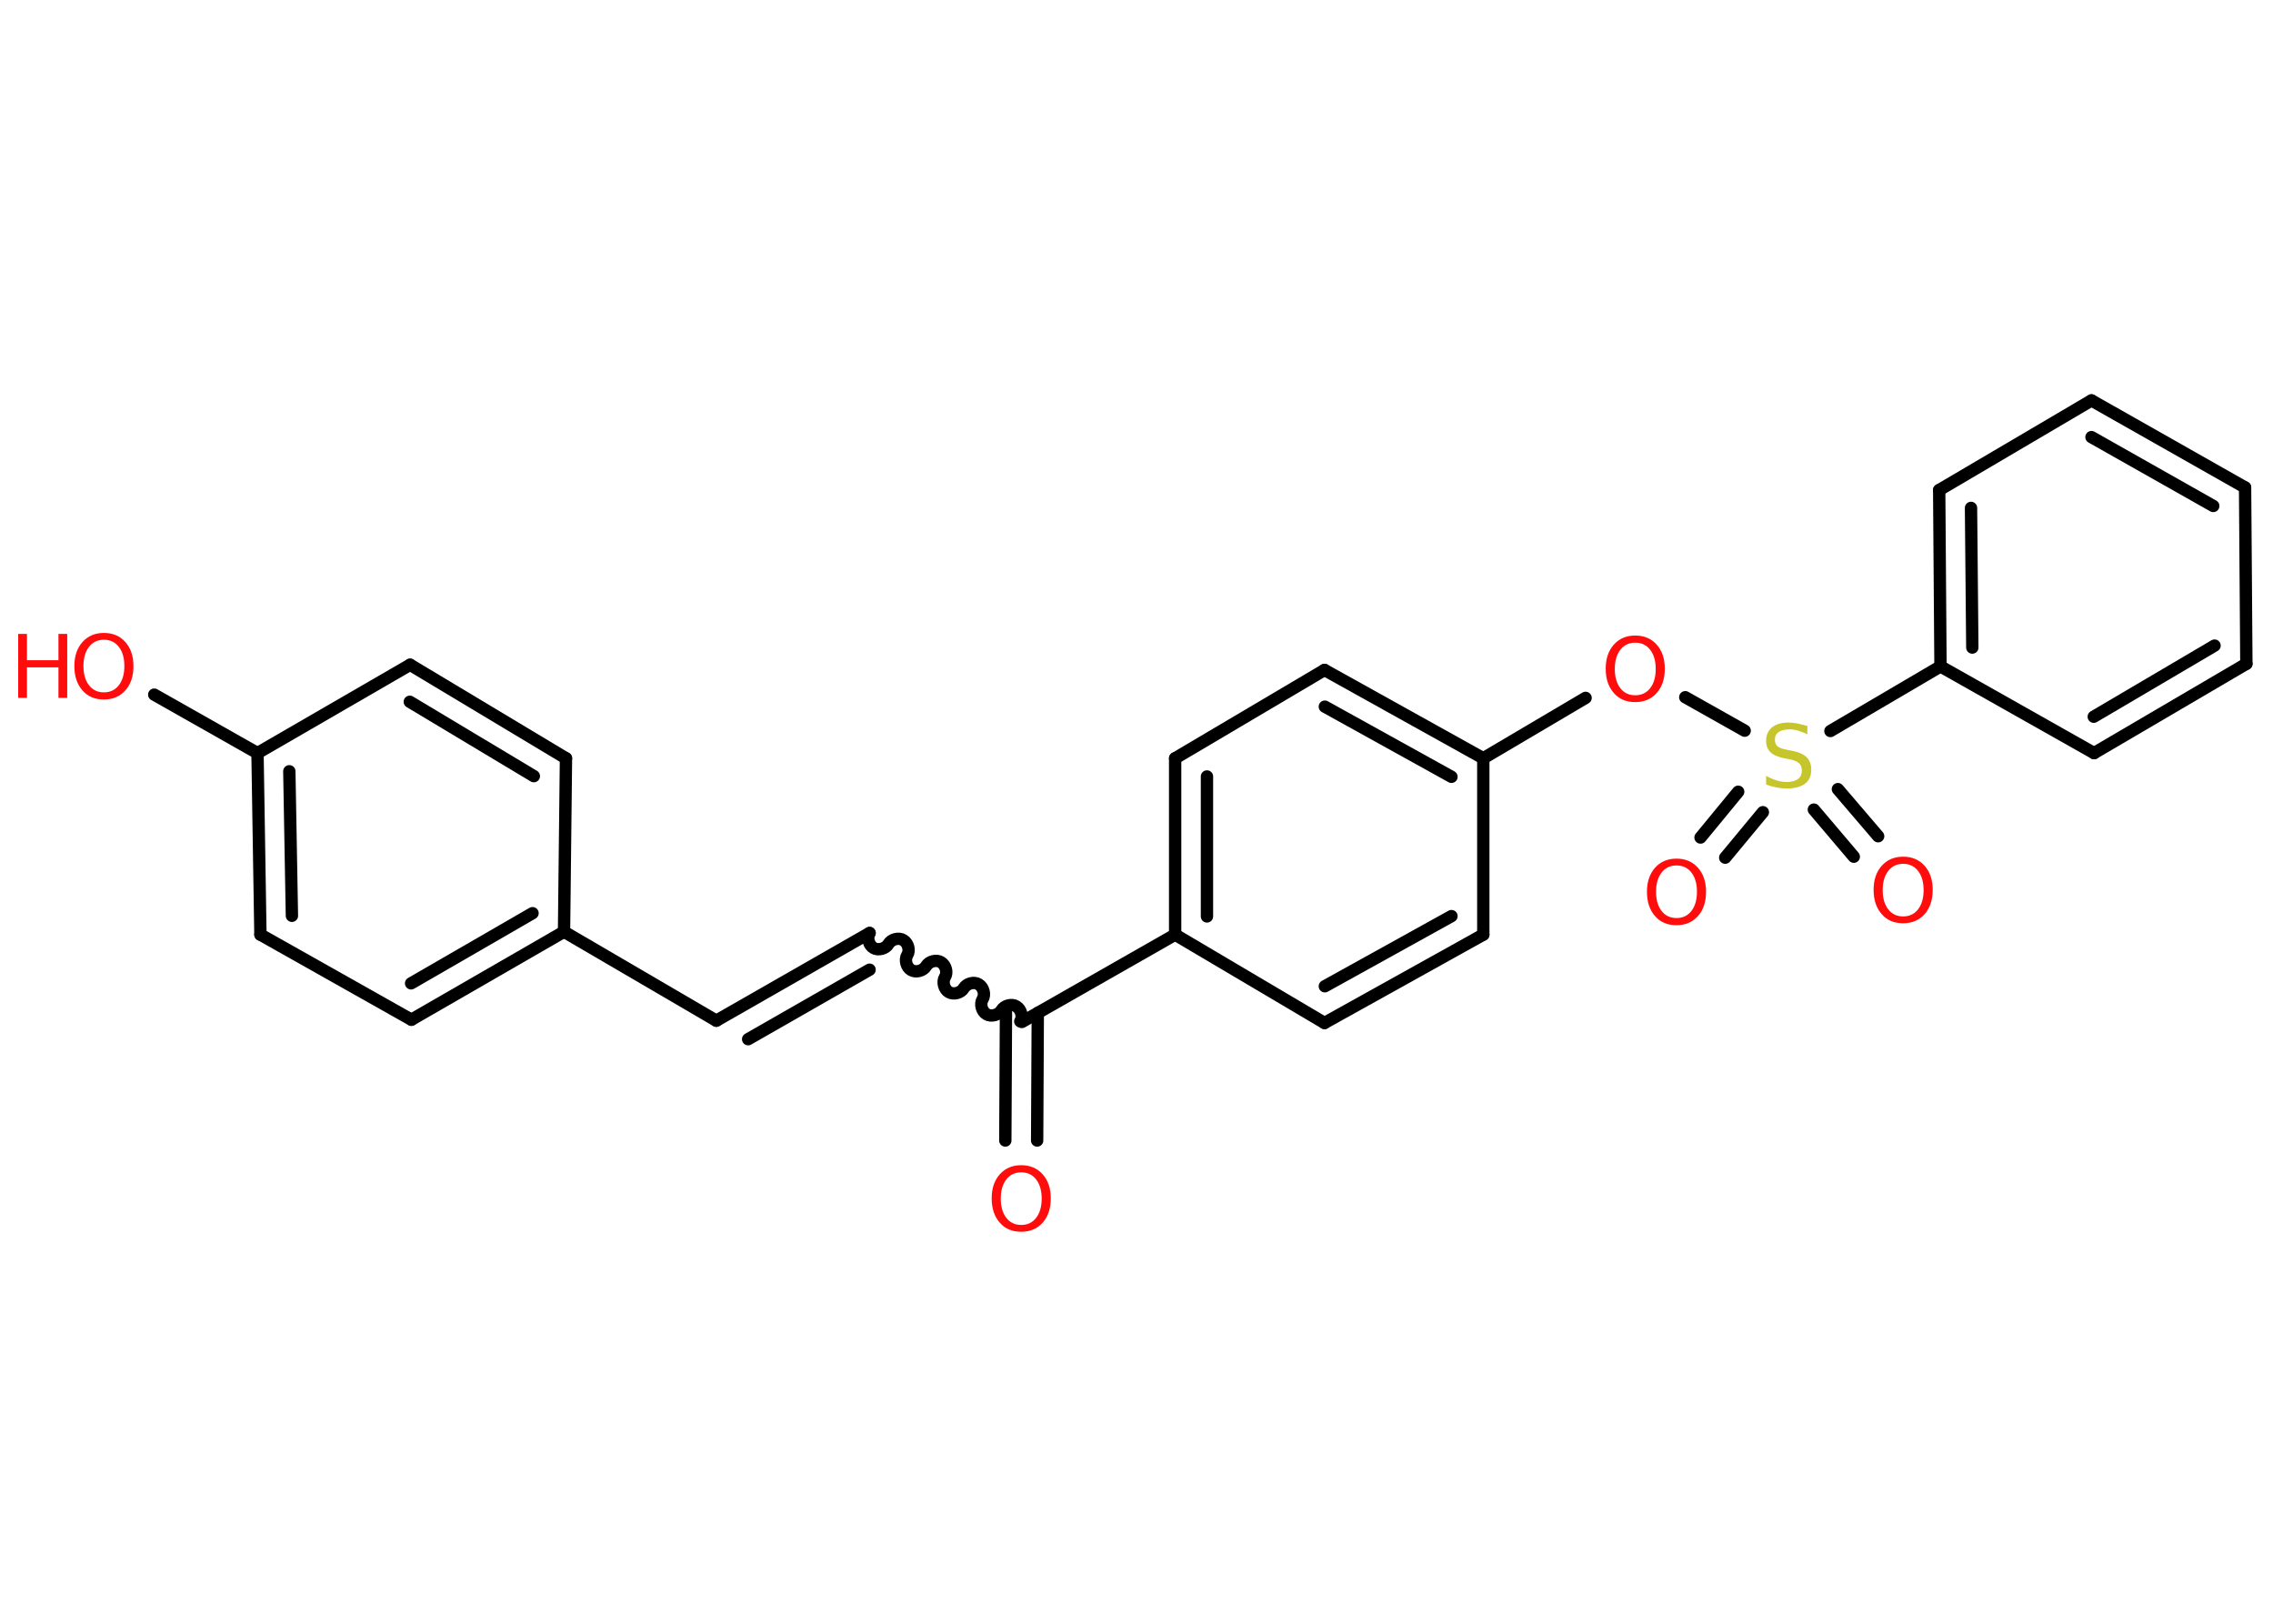 <?xml version='1.0' encoding='UTF-8'?>
<!DOCTYPE svg PUBLIC "-//W3C//DTD SVG 1.1//EN" "http://www.w3.org/Graphics/SVG/1.1/DTD/svg11.dtd">
<svg version='1.2' xmlns='http://www.w3.org/2000/svg' xmlns:xlink='http://www.w3.org/1999/xlink' width='70.0mm' height='50.0mm' viewBox='0 0 70.0 50.0'>
  <desc>Generated by the Chemistry Development Kit (http://github.com/cdk)</desc>
  <g stroke-linecap='round' stroke-linejoin='round' stroke='#000000' stroke-width='.38' fill='#FF0D0D'>
    <rect x='.0' y='.0' width='70.0' height='50.0' fill='#FFFFFF' stroke='none'/>
    <g id='mol1' class='mol'>
      <g id='mol1bnd1' class='bond'>
        <line x1='30.96' y1='35.12' x2='30.98' y2='31.19'/>
        <line x1='31.94' y1='35.12' x2='31.96' y2='31.19'/>
      </g>
      <path id='mol1bnd2' class='bond' d='M26.78 28.73c-.09 .15 -.02 .38 .12 .46c.15 .09 .38 .02 .46 -.12c.09 -.15 .32 -.21 .46 -.12c.15 .09 .21 .32 .12 .46c-.09 .15 -.02 .38 .12 .46c.15 .09 .38 .02 .46 -.12c.09 -.15 .32 -.21 .46 -.12c.15 .09 .21 .32 .12 .46c-.09 .15 -.02 .38 .12 .46c.15 .09 .38 .02 .46 -.12c.09 -.15 .32 -.21 .46 -.12c.15 .09 .21 .32 .12 .46c-.09 .15 -.02 .38 .12 .46c.15 .09 .38 .02 .46 -.12c.09 -.15 .32 -.21 .46 -.12c.15 .09 .21 .32 .12 .46' fill='none' stroke='#000000' stroke-width='.38'/>
      <g id='mol1bnd3' class='bond'>
        <line x1='26.78' y1='28.73' x2='22.06' y2='31.43'/>
        <line x1='26.78' y1='29.86' x2='23.04' y2='32.0'/>
      </g>
      <line id='mol1bnd4' class='bond' x1='22.06' y1='31.43' x2='17.37' y2='28.69'/>
      <g id='mol1bnd5' class='bond'>
        <line x1='12.67' y1='31.4' x2='17.37' y2='28.69'/>
        <line x1='12.66' y1='30.28' x2='16.4' y2='28.12'/>
      </g>
      <line id='mol1bnd6' class='bond' x1='12.67' y1='31.4' x2='8.02' y2='28.78'/>
      <g id='mol1bnd7' class='bond'>
        <line x1='7.93' y1='23.19' x2='8.02' y2='28.78'/>
        <line x1='8.91' y1='23.75' x2='8.99' y2='28.2'/>
      </g>
      <line id='mol1bnd8' class='bond' x1='7.93' y1='23.19' x2='4.75' y2='21.39'/>
      <line id='mol1bnd9' class='bond' x1='7.93' y1='23.19' x2='12.63' y2='20.47'/>
      <g id='mol1bnd10' class='bond'>
        <line x1='17.43' y1='23.35' x2='12.63' y2='20.47'/>
        <line x1='16.44' y1='23.9' x2='12.62' y2='21.61'/>
      </g>
      <line id='mol1bnd11' class='bond' x1='17.37' y1='28.69' x2='17.43' y2='23.35'/>
      <line id='mol1bnd12' class='bond' x1='31.47' y1='31.47' x2='36.19' y2='28.78'/>
      <g id='mol1bnd13' class='bond'>
        <line x1='36.19' y1='23.35' x2='36.19' y2='28.78'/>
        <line x1='37.17' y1='23.91' x2='37.17' y2='28.22'/>
      </g>
      <line id='mol1bnd14' class='bond' x1='36.19' y1='23.35' x2='40.79' y2='20.63'/>
      <g id='mol1bnd15' class='bond'>
        <line x1='45.68' y1='23.35' x2='40.79' y2='20.63'/>
        <line x1='44.7' y1='23.92' x2='40.8' y2='21.76'/>
      </g>
      <line id='mol1bnd16' class='bond' x1='45.68' y1='23.35' x2='48.83' y2='21.49'/>
      <line id='mol1bnd17' class='bond' x1='51.9' y1='21.47' x2='53.73' y2='22.5'/>
      <g id='mol1bnd18' class='bond'>
        <line x1='54.29' y1='25.01' x2='53.13' y2='26.41'/>
        <line x1='53.53' y1='24.38' x2='52.37' y2='25.79'/>
      </g>
      <g id='mol1bnd19' class='bond'>
        <line x1='56.6' y1='24.3' x2='57.84' y2='25.75'/>
        <line x1='55.86' y1='24.93' x2='57.09' y2='26.38'/>
      </g>
      <line id='mol1bnd20' class='bond' x1='56.37' y1='22.51' x2='59.76' y2='20.52'/>
      <g id='mol1bnd21' class='bond'>
        <line x1='59.72' y1='15.09' x2='59.76' y2='20.52'/>
        <line x1='60.7' y1='15.64' x2='60.74' y2='19.94'/>
      </g>
      <line id='mol1bnd22' class='bond' x1='59.72' y1='15.09' x2='64.41' y2='12.33'/>
      <g id='mol1bnd23' class='bond'>
        <line x1='69.14' y1='15.01' x2='64.41' y2='12.33'/>
        <line x1='68.16' y1='15.58' x2='64.41' y2='13.46'/>
      </g>
      <line id='mol1bnd24' class='bond' x1='69.14' y1='15.01' x2='69.18' y2='20.44'/>
      <g id='mol1bnd25' class='bond'>
        <line x1='64.49' y1='23.19' x2='69.18' y2='20.44'/>
        <line x1='64.48' y1='22.07' x2='68.2' y2='19.88'/>
      </g>
      <line id='mol1bnd26' class='bond' x1='59.76' y1='20.52' x2='64.49' y2='23.19'/>
      <line id='mol1bnd27' class='bond' x1='45.68' y1='23.35' x2='45.68' y2='28.78'/>
      <g id='mol1bnd28' class='bond'>
        <line x1='40.79' y1='31.5' x2='45.68' y2='28.78'/>
        <line x1='40.8' y1='30.37' x2='44.7' y2='28.21'/>
      </g>
      <line id='mol1bnd29' class='bond' x1='36.19' y1='28.78' x2='40.79' y2='31.5'/>
      <path id='mol1atm1' class='atom' d='M31.45 36.1q-.29 .0 -.46 .22q-.17 .22 -.17 .59q.0 .37 .17 .59q.17 .22 .46 .22q.29 .0 .46 -.22q.17 -.22 .17 -.59q.0 -.37 -.17 -.59q-.17 -.22 -.46 -.22zM31.45 35.88q.41 .0 .66 .28q.25 .28 .25 .74q.0 .47 -.25 .75q-.25 .28 -.66 .28q-.42 .0 -.66 -.28q-.25 -.28 -.25 -.75q.0 -.46 .25 -.74q.25 -.28 .66 -.28z' stroke='none'/>
      <g id='mol1atm9' class='atom'>
        <path d='M3.2 19.7q-.29 .0 -.46 .22q-.17 .22 -.17 .59q.0 .37 .17 .59q.17 .22 .46 .22q.29 .0 .46 -.22q.17 -.22 .17 -.59q.0 -.37 -.17 -.59q-.17 -.22 -.46 -.22zM3.2 19.49q.41 .0 .66 .28q.25 .28 .25 .74q.0 .47 -.25 .75q-.25 .28 -.66 .28q-.42 .0 -.66 -.28q-.25 -.28 -.25 -.75q.0 -.46 .25 -.74q.25 -.28 .66 -.28z' stroke='none'/>
        <path d='M.56 19.52h.27v.81h.97v-.81h.27v1.97h-.27v-.94h-.97v.94h-.27v-1.97z' stroke='none'/>
      </g>
      <path id='mol1atm16' class='atom' d='M50.36 19.79q-.29 .0 -.46 .22q-.17 .22 -.17 .59q.0 .37 .17 .59q.17 .22 .46 .22q.29 .0 .46 -.22q.17 -.22 .17 -.59q.0 -.37 -.17 -.59q-.17 -.22 -.46 -.22zM50.36 19.57q.41 .0 .66 .28q.25 .28 .25 .74q.0 .47 -.25 .75q-.25 .28 -.66 .28q-.42 .0 -.66 -.28q-.25 -.28 -.25 -.75q.0 -.46 .25 -.74q.25 -.28 .66 -.28z' stroke='none'/>
      <path id='mol1atm17' class='atom' d='M55.66 22.35v.26q-.15 -.07 -.28 -.11q-.13 -.04 -.26 -.04q-.22 .0 -.34 .08q-.12 .08 -.12 .24q.0 .13 .08 .2q.08 .07 .3 .11l.16 .03q.3 .06 .44 .2q.14 .14 .14 .38q.0 .29 -.19 .43q-.19 .15 -.57 .15q-.14 .0 -.3 -.03q-.16 -.03 -.33 -.09v-.27q.16 .09 .32 .14q.16 .05 .31 .05q.23 .0 .35 -.09q.12 -.09 .12 -.26q.0 -.15 -.09 -.23q-.09 -.08 -.29 -.12l-.16 -.03q-.3 -.06 -.43 -.19q-.13 -.13 -.13 -.35q.0 -.26 .18 -.41q.18 -.15 .51 -.15q.14 .0 .28 .03q.14 .03 .29 .07z' stroke='none' fill='#C6C62C'/>
      <path id='mol1atm18' class='atom' d='M51.63 26.65q-.29 .0 -.46 .22q-.17 .22 -.17 .59q.0 .37 .17 .59q.17 .22 .46 .22q.29 .0 .46 -.22q.17 -.22 .17 -.59q.0 -.37 -.17 -.59q-.17 -.22 -.46 -.22zM51.63 26.44q.41 .0 .66 .28q.25 .28 .25 .74q.0 .47 -.25 .75q-.25 .28 -.66 .28q-.42 .0 -.66 -.28q-.25 -.28 -.25 -.75q.0 -.46 .25 -.74q.25 -.28 .66 -.28z' stroke='none'/>
      <path id='mol1atm19' class='atom' d='M58.61 26.6q-.29 .0 -.46 .22q-.17 .22 -.17 .59q.0 .37 .17 .59q.17 .22 .46 .22q.29 .0 .46 -.22q.17 -.22 .17 -.59q.0 -.37 -.17 -.59q-.17 -.22 -.46 -.22zM58.61 26.38q.41 .0 .66 .28q.25 .28 .25 .74q.0 .47 -.25 .75q-.25 .28 -.66 .28q-.42 .0 -.66 -.28q-.25 -.28 -.25 -.75q.0 -.46 .25 -.74q.25 -.28 .66 -.28z' stroke='none'/>
    </g>
  </g>
</svg>

